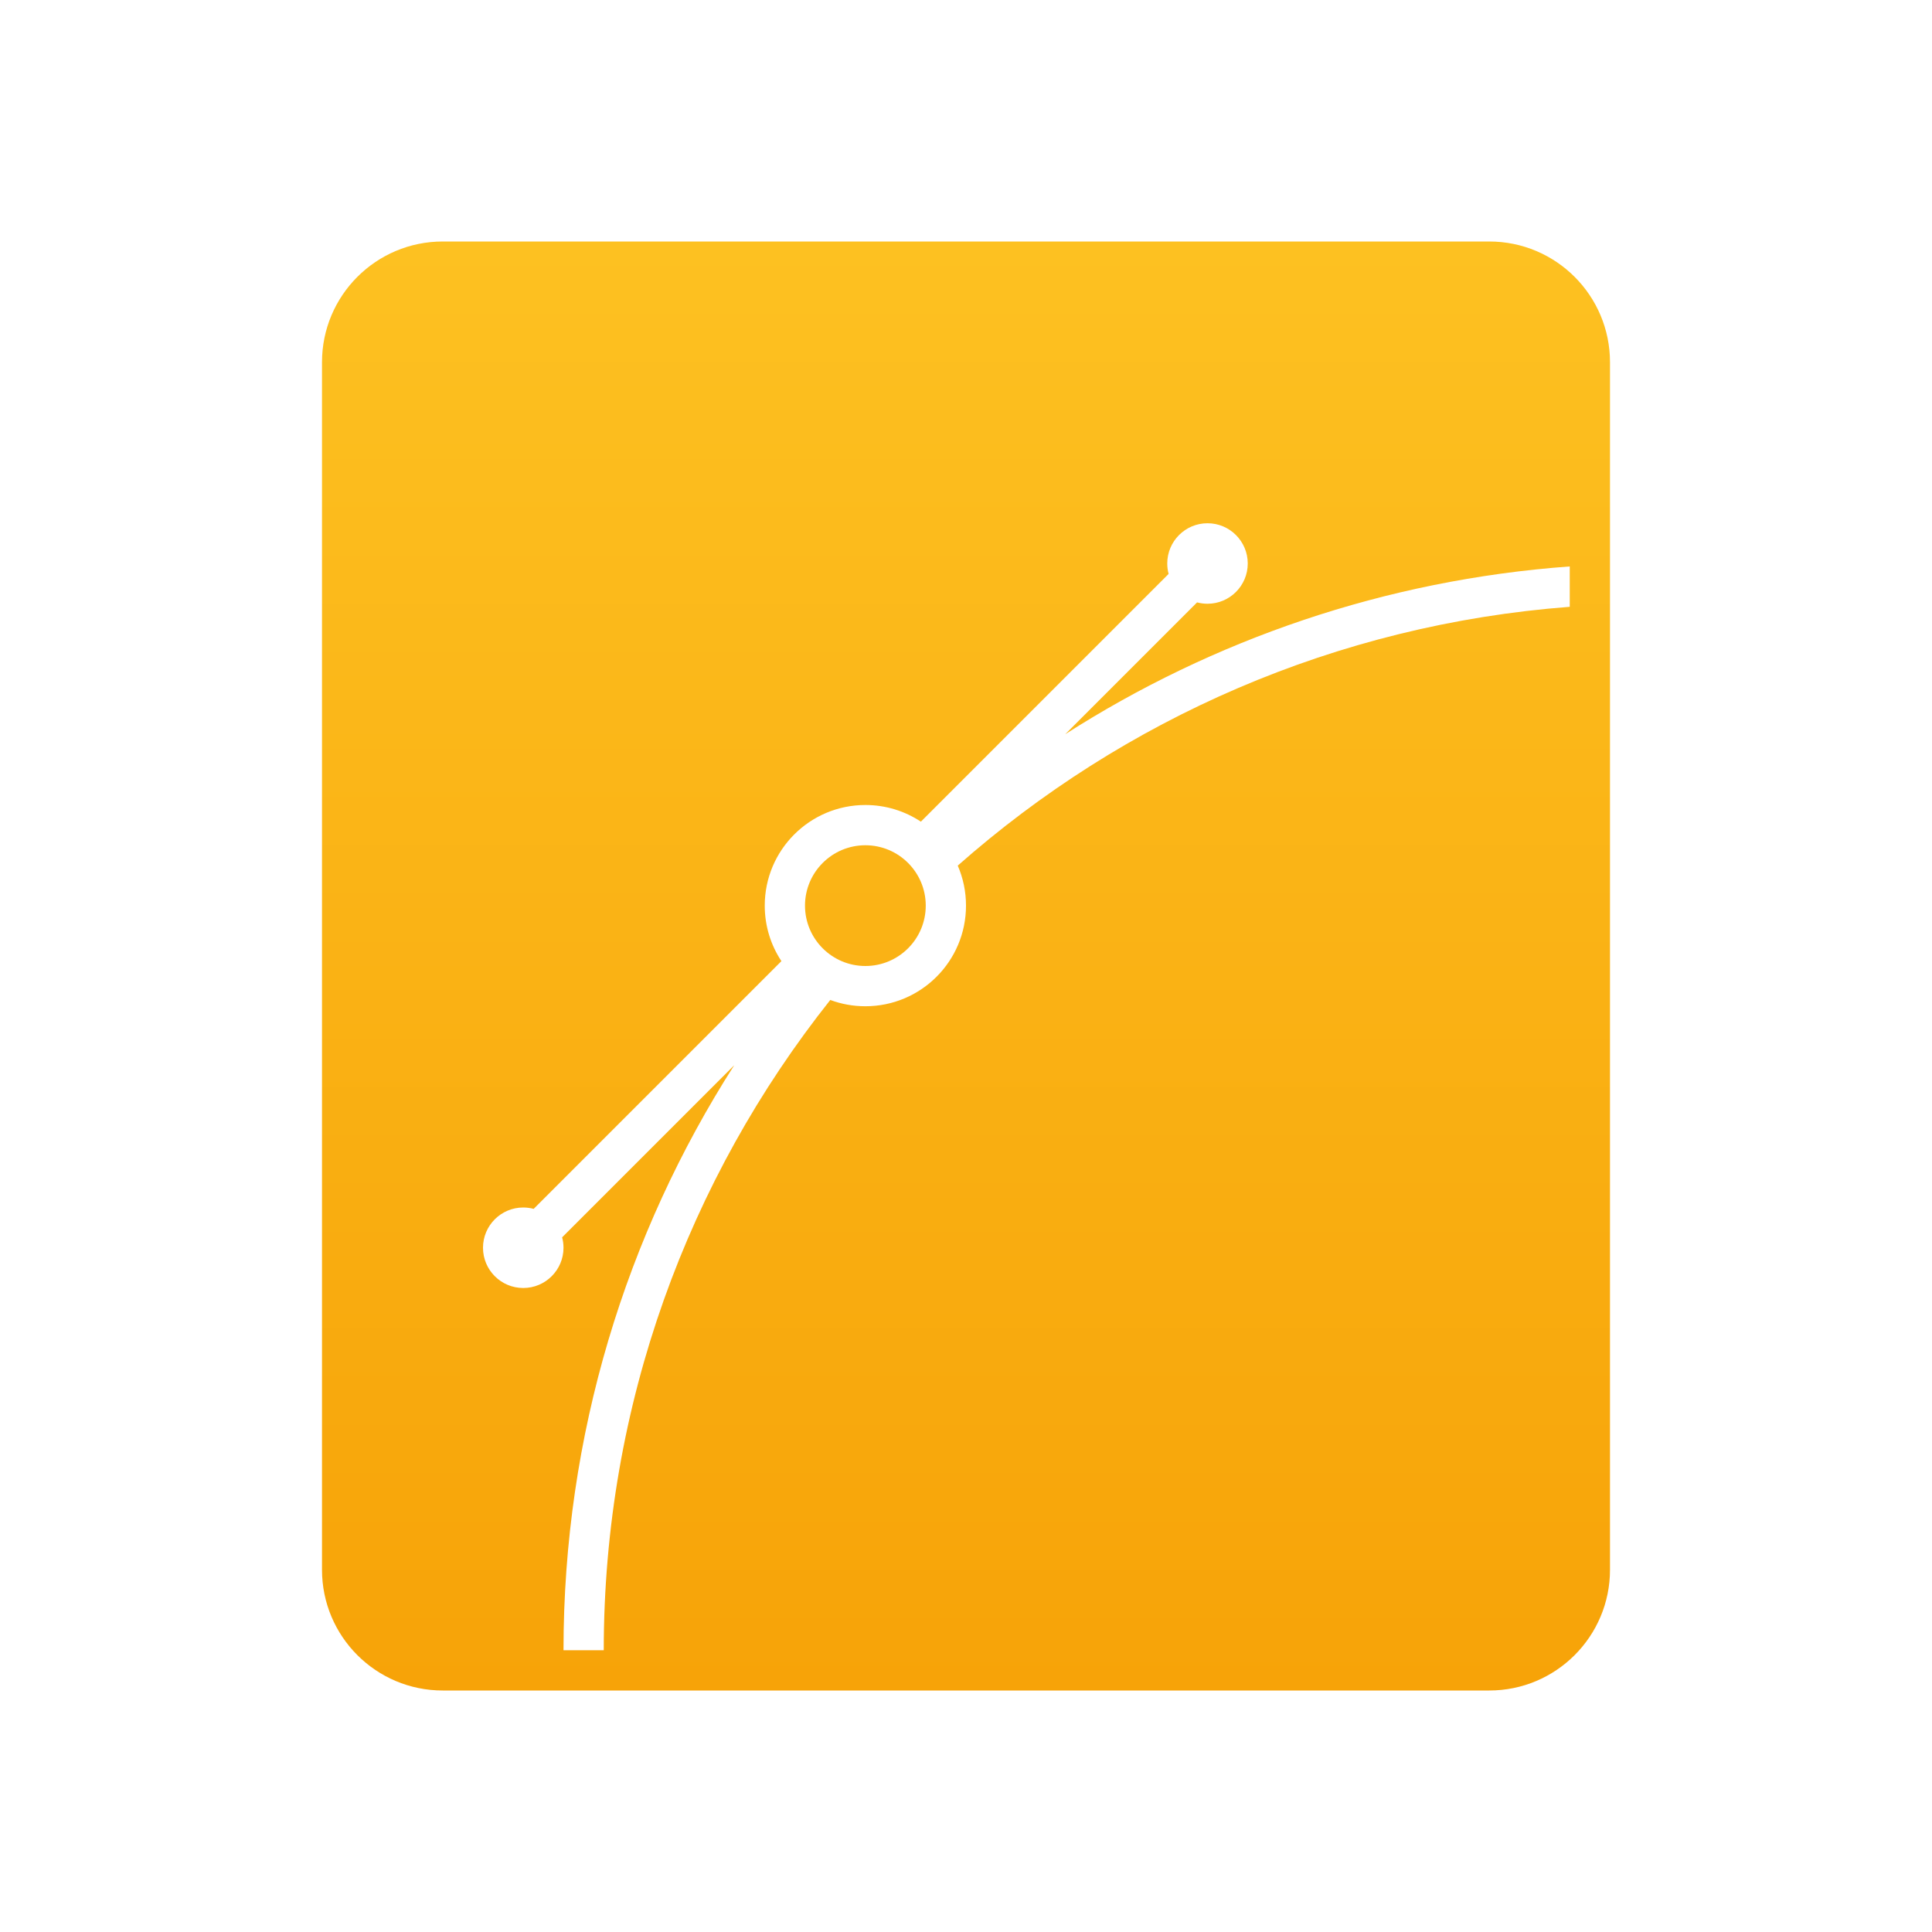 <svg width="48" height="48" viewBox="0 0 48 48" fill="none" xmlns="http://www.w3.org/2000/svg">
<path d="M21.5 24C22.328 24 23 23.328 23 22.5C23 21.672 22.328 21 21.5 21C20.672 21 20 21.672 20 22.5C20 23.328 20.672 24 21.5 24Z" fill="url(#paint0_linear_48_201)"/>
<path fill-rule="evenodd" clip-rule="evenodd" d="M11 6H37C38.657 6 40 7.343 40 9V39C40 40.657 38.657 42 37 42H11C9.343 42 8 40.657 8 39V9C8 7.343 9.343 6 11 6ZM26.465 18.242C30.133 15.895 34.407 14.409 39 14.073L39 15.076C33.189 15.518 27.912 17.87 23.795 21.506C23.927 21.811 24 22.147 24 22.5C24 23.881 22.881 25 21.5 25C21.193 25 20.899 24.945 20.628 24.844C17.105 29.28 15 34.894 15 41H14C14 35.648 15.557 30.661 18.242 26.465L13.966 30.741C13.988 30.824 14 30.91 14 31C14 31.552 13.552 32 13 32C12.448 32 12 31.552 12 31C12 30.448 12.448 30 13 30C13.09 30 13.176 30.012 13.259 30.034L19.414 23.879C19.152 23.483 19 23.009 19 22.5C19 21.119 20.119 20 21.5 20C22.009 20 22.483 20.152 22.879 20.414L29.034 14.259C29.012 14.176 29 14.09 29 14C29 13.448 29.448 13 30 13C30.552 13 31 13.448 31 14C31 14.552 30.552 15 30 15C29.91 15 29.824 14.988 29.741 14.966L26.465 18.242Z" fill="url(#paint1_linear_48_201)"/>
<defs>
<linearGradient id="paint0_linear_48_201" x1="24" y1="6" x2="24" y2="42" gradientUnits="userSpaceOnUse">
<stop stop-color="#FDC121"/>
<stop offset="1" stop-color="#F7A308"/>
</linearGradient>
<linearGradient id="paint1_linear_48_201" x1="24" y1="6" x2="24" y2="42" gradientUnits="userSpaceOnUse">
<stop stop-color="#FDC121"/>
<stop offset="1" stop-color="#F7A308"/>
</linearGradient>
</defs>
</svg>
